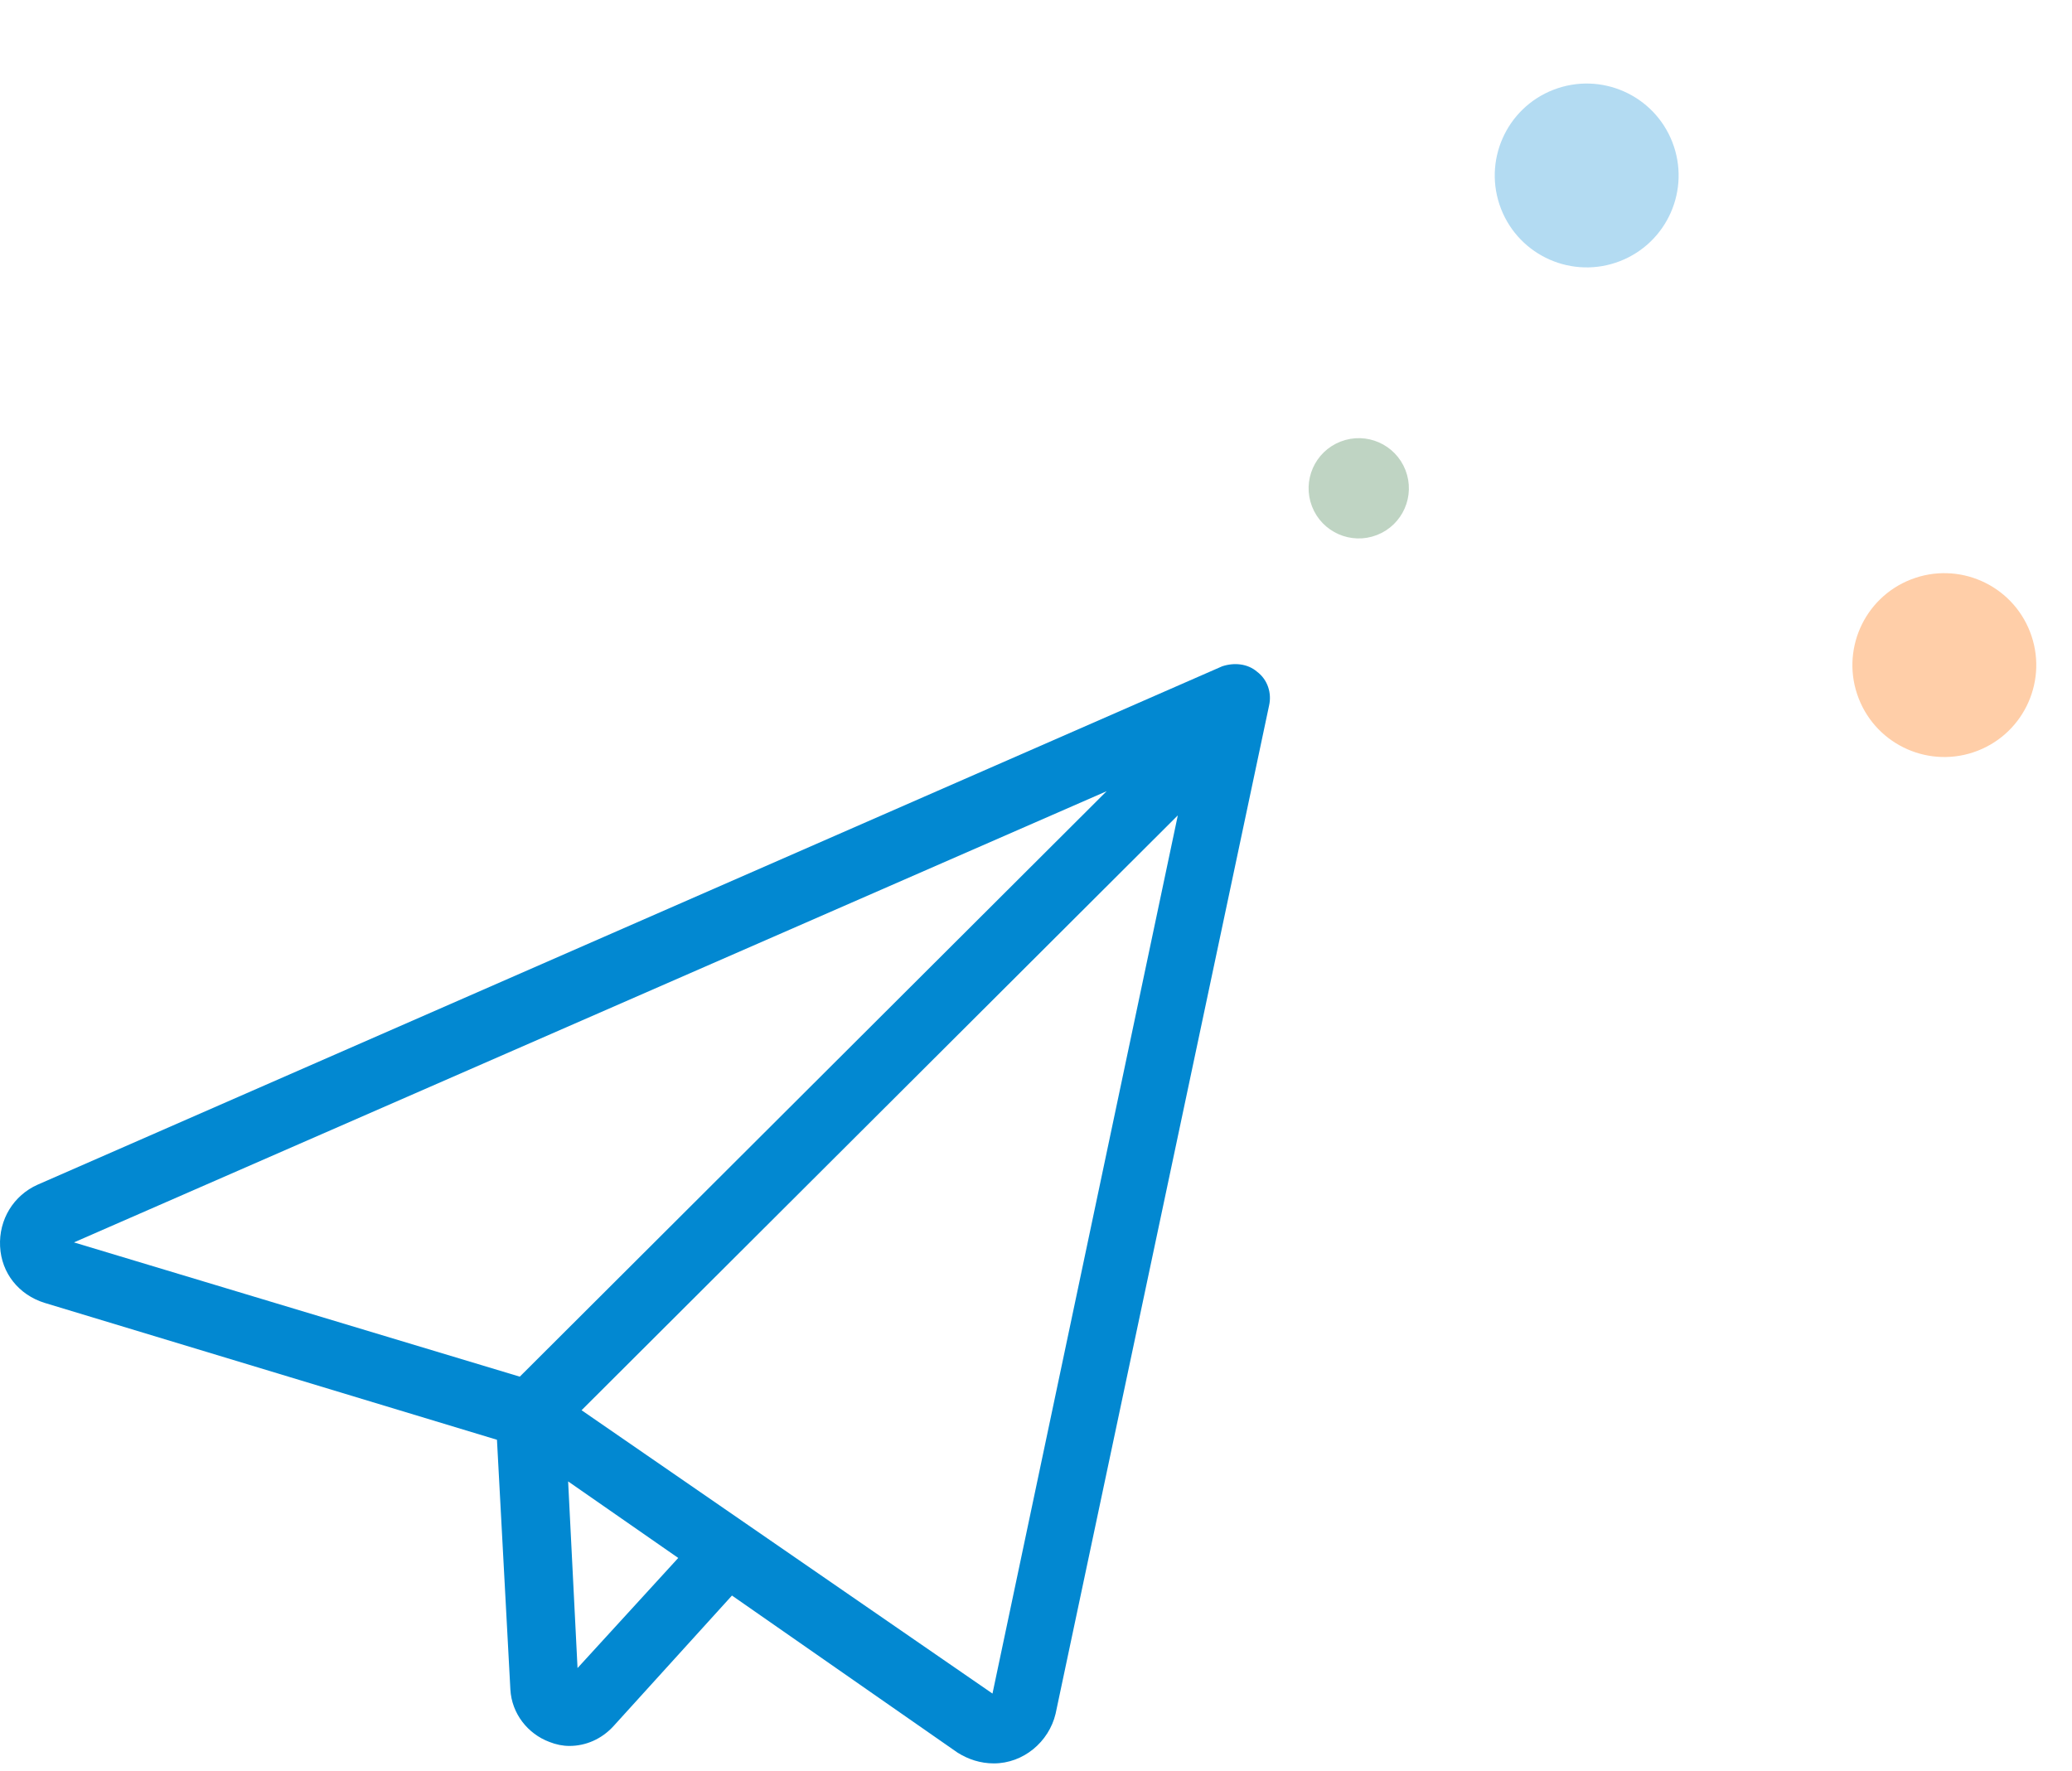 <svg width="124" height="106" viewBox="0 0 124 106" fill="none" xmlns="http://www.w3.org/2000/svg">
<circle r="5" transform="matrix(0.932 -0.363 0.363 0.932 116.36 39.806)" fill="#FFCEA8" stroke="#FFCEA8"/>
<circle r="2.5" transform="matrix(0.932 -0.363 0.363 0.932 81.315 29.225)" fill="#BFD4C3" stroke="#BFD4C3"/>
<circle r="5" transform="matrix(0.932 -0.363 0.363 0.932 94.956 10.502)" fill="#B3DBF2" stroke="#B3DBF2"/>
<path d="M30.544 101.12C30.625 102.566 31.589 103.772 32.875 104.254C33.277 104.415 33.679 104.495 34.081 104.495C35.045 104.495 36.009 104.093 36.733 103.29L43.805 95.494L57.307 104.897C57.95 105.299 58.673 105.54 59.477 105.54C61.245 105.54 62.772 104.254 63.173 102.566L75.952 42.211C76.112 41.487 75.871 40.684 75.228 40.202C74.666 39.719 73.862 39.639 73.139 39.88L2.255 70.902C0.809 71.545 -0.075 72.991 0.005 74.599C0.085 76.206 1.13 77.492 2.657 77.974L29.741 86.171L30.544 101.12ZM34.563 99.834L34 88.663L40.59 93.244L34.563 99.834ZM59.396 101.361L34.804 84.403L70.487 48.801L59.396 101.361ZM66.227 47.354L31.107 82.394L4.425 74.358L66.227 47.354Z" fill="#0288D1"/>
</svg>
